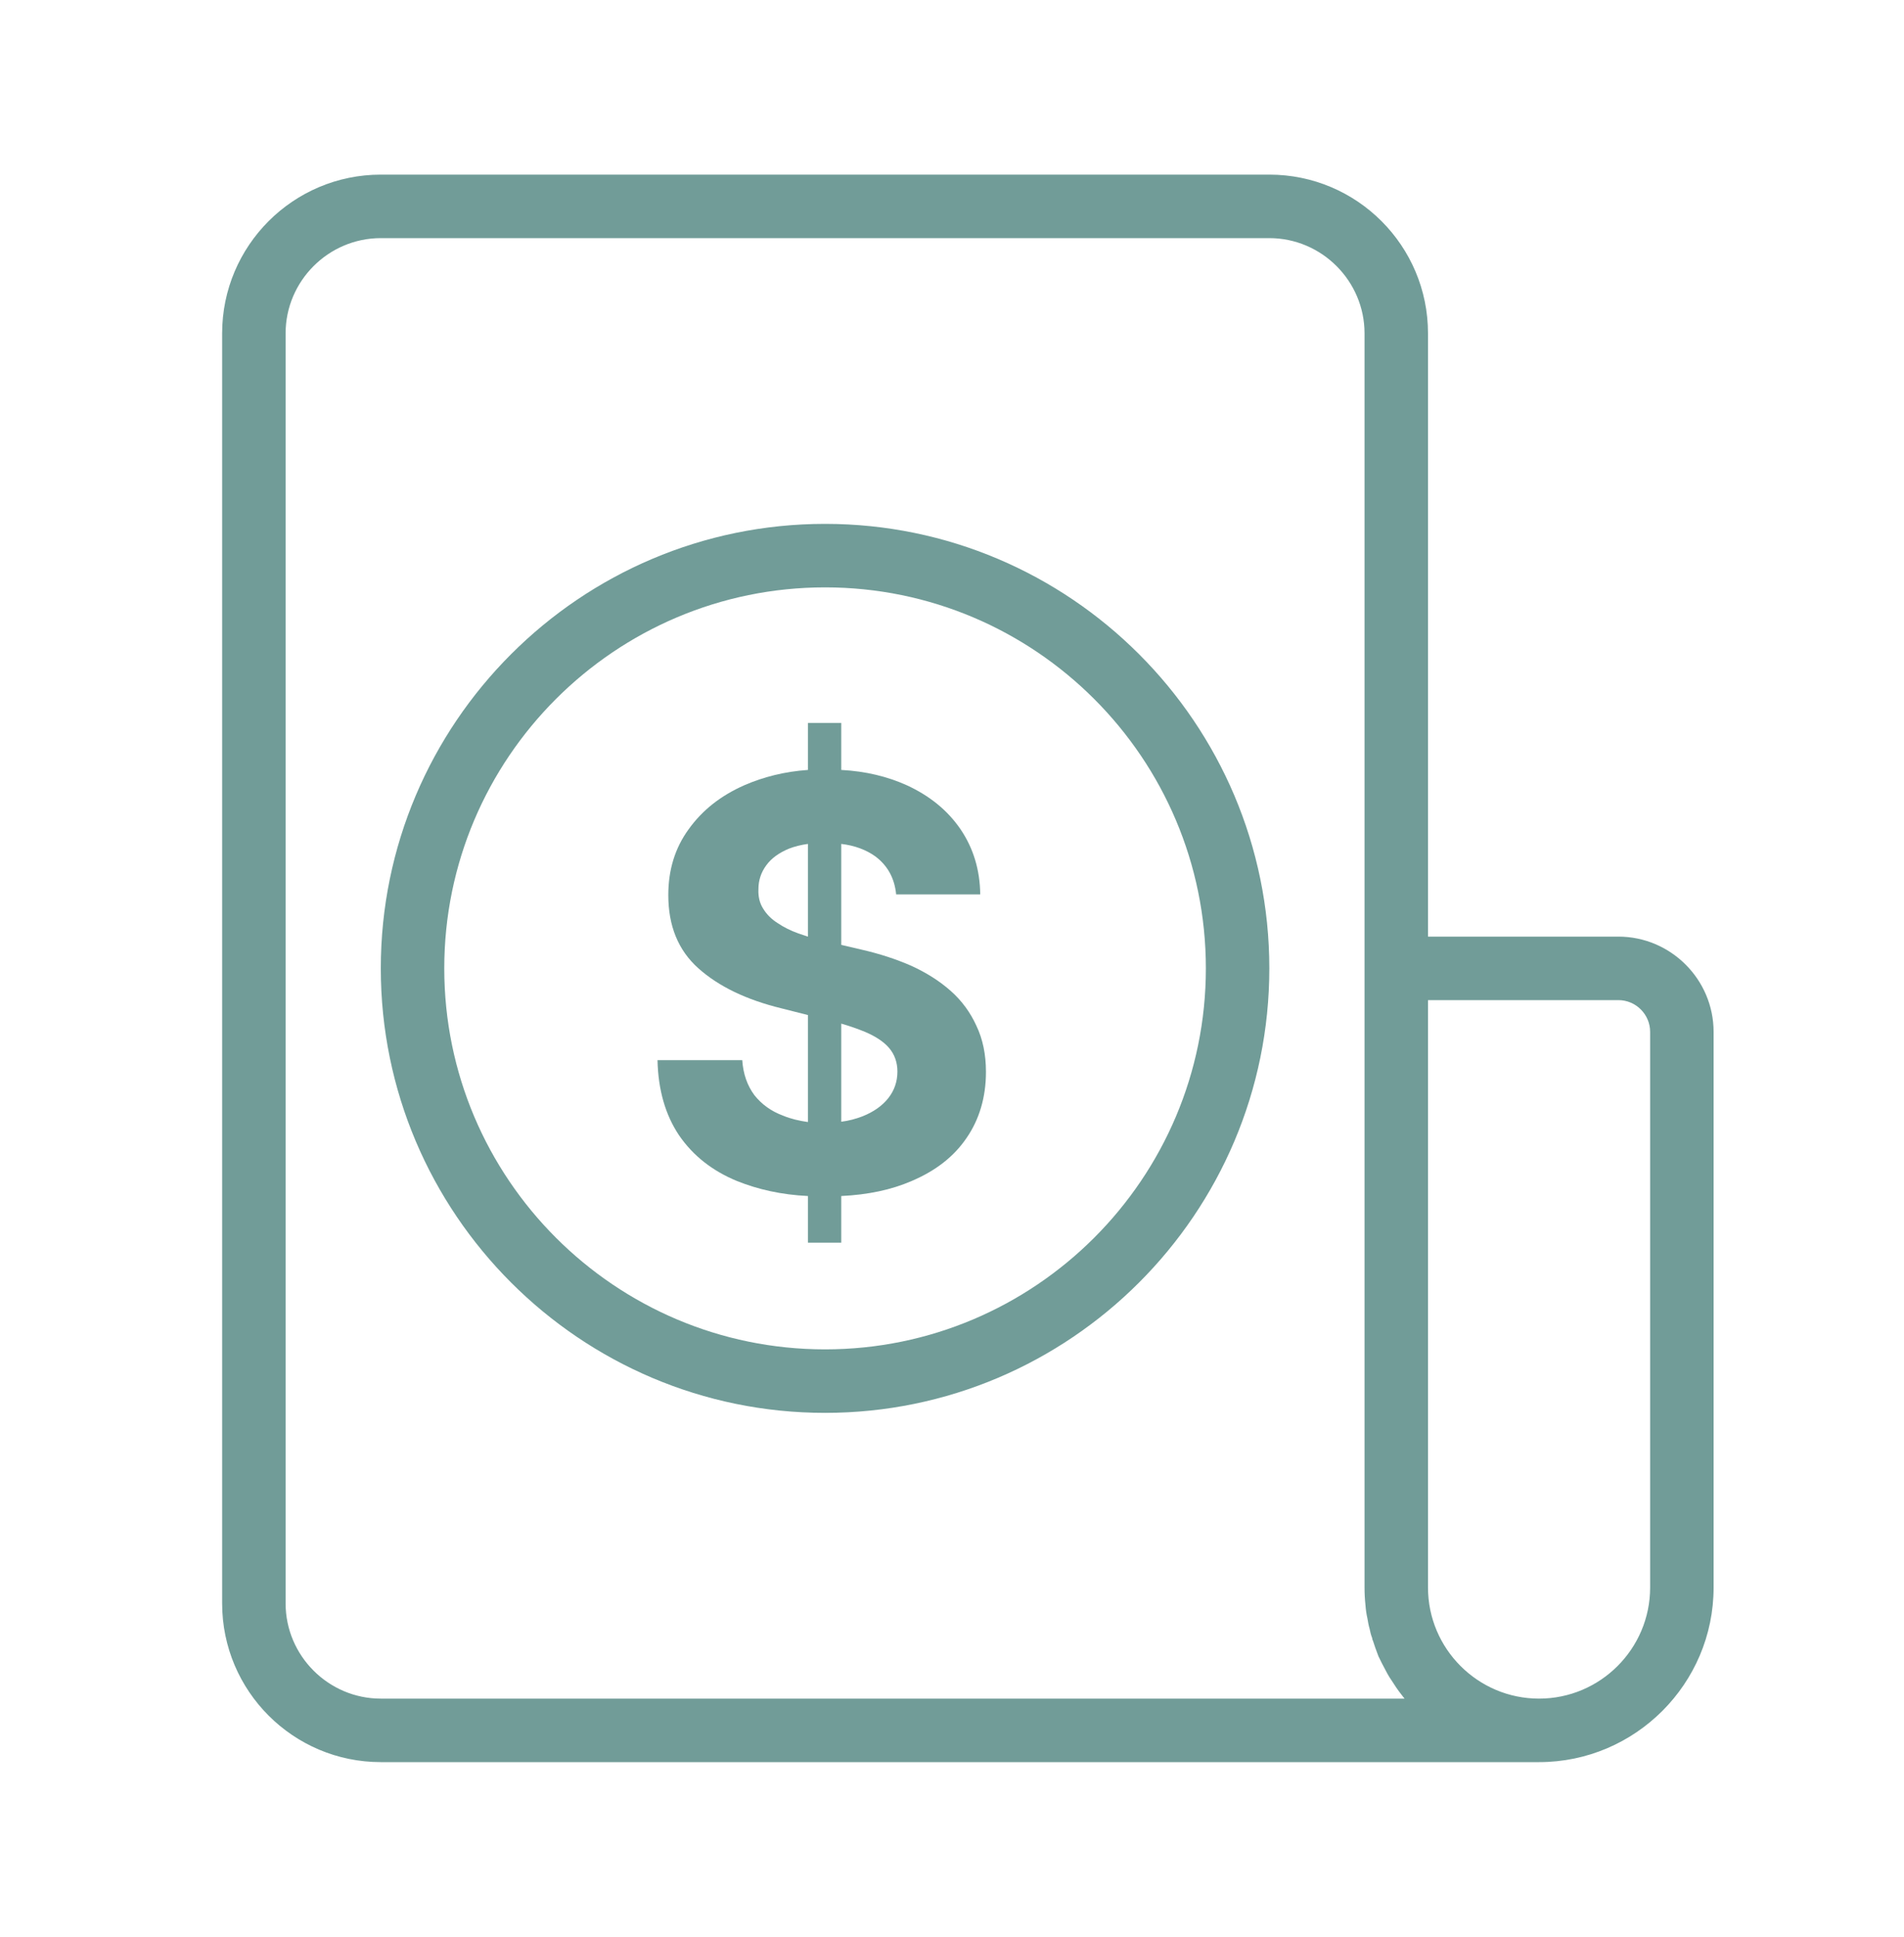 <svg width="60" height="61" viewBox="0 0 60 61" fill="none" xmlns="http://www.w3.org/2000/svg">
<g clip-path="url(#clip0_5588_16647)">
<path d="M51 29.5H45V10.5C45 7.74 42.76 5.5 40 5.5H12C9.24 5.5 7 7.74 7 10.5V50.5C7 53.26 9.24 55.5 12 55.5H48.5C51.53 55.5 54 53.03 54 50V32.5C54 30.85 52.65 29.5 51 29.5ZM12 53.5C10.35 53.5 9 52.15 9 50.5V10.5C9 8.85 10.35 7.5 12 7.5H40C41.65 7.5 43 8.85 43 10.5V50C43 50.19 43.01 50.38 43.03 50.56C43.04 50.7 43.06 50.84 43.09 50.97C43.11 51.09 43.13 51.2 43.16 51.3C43.18 51.4 43.2 51.49 43.24 51.59C43.24 51.62 43.25 51.65 43.27 51.69C43.31 51.82 43.36 51.96 43.41 52.09C43.42 52.12 43.43 52.14 43.44 52.17C43.51 52.32 43.59 52.47 43.67 52.62C43.74 52.76 43.83 52.9 43.92 53.03C44.02 53.19 44.14 53.35 44.26 53.5H12ZM52 50C52 51.93 50.43 53.5 48.5 53.5C46.57 53.5 45 51.93 45 50V31.5H51C51.55 31.5 52 31.95 52 32.5V50Z" fill="#719C98"/>
<path d="M26 44.5C18.28 44.5 12 38.22 12 30.5C12 22.78 18.28 16.5 26 16.5C33.72 16.5 40 22.78 40 30.5C40 38.22 33.72 44.5 26 44.5ZM26 18.5C19.38 18.5 14 23.88 14 30.5C14 37.12 19.38 42.5 26 42.5C32.62 42.5 38 37.12 38 30.5C38 23.88 32.62 18.5 26 18.5Z" fill="#719C98"/>
<path d="M30.77 32.31C30.58 31.89 30.31 31.52 29.96 31.21C29.61 30.9 29.2 30.64 28.72 30.42C28.24 30.21 27.72 30.04 27.15 29.91L26.51 29.76V26.58C26.94 26.63 27.3 26.77 27.58 26.97C27.97 27.26 28.19 27.66 28.24 28.17H30.89C30.88 27.39 30.67 26.71 30.27 26.12C29.86 25.52 29.29 25.06 28.57 24.73C27.97 24.46 27.28 24.29 26.51 24.25V22.77H25.46V24.25C24.73 24.3 24.06 24.47 23.46 24.73C22.71 25.06 22.13 25.52 21.7 26.12C21.27 26.71 21.06 27.4 21.06 28.19C21.06 29.16 21.37 29.93 22.01 30.5C22.65 31.07 23.52 31.49 24.63 31.76L25.46 31.97V35.34C25.18 35.3 24.92 35.24 24.68 35.14C24.3 35 24 34.78 23.77 34.49C23.55 34.19 23.42 33.83 23.39 33.39H20.72C20.74 34.33 20.97 35.12 21.4 35.76C21.84 36.4 22.45 36.88 23.23 37.2C23.88 37.46 24.62 37.63 25.46 37.67V39.14H26.51V37.67C27.36 37.63 28.1 37.47 28.72 37.2C29.48 36.88 30.06 36.43 30.46 35.84C30.86 35.26 31.07 34.56 31.07 33.76C31.07 33.21 30.97 32.73 30.77 32.31ZM25.46 29.5C25.36 29.47 25.26 29.43 25.16 29.4C24.91 29.31 24.69 29.2 24.5 29.07C24.31 28.95 24.16 28.8 24.05 28.62C23.94 28.45 23.89 28.24 23.9 28.01C23.9 27.73 23.98 27.48 24.15 27.25C24.31 27.03 24.55 26.86 24.86 26.73C25.04 26.66 25.24 26.61 25.46 26.58V29.5ZM27.99 34.59C27.8 34.83 27.53 35.02 27.18 35.16C26.97 35.24 26.75 35.3 26.51 35.33V32.24C26.79 32.32 27.04 32.41 27.26 32.5C27.59 32.64 27.85 32.81 28.02 33.01C28.19 33.21 28.28 33.46 28.28 33.75C28.28 34.07 28.18 34.35 27.99 34.59Z" fill="#719C98"/>
</g>
<defs>
<clipPath id="clip0_5588_16647">
<rect width="47" height="50" fill="white" transform="translate(7 5.5)"/>
</clipPath>
</defs>
</svg>
